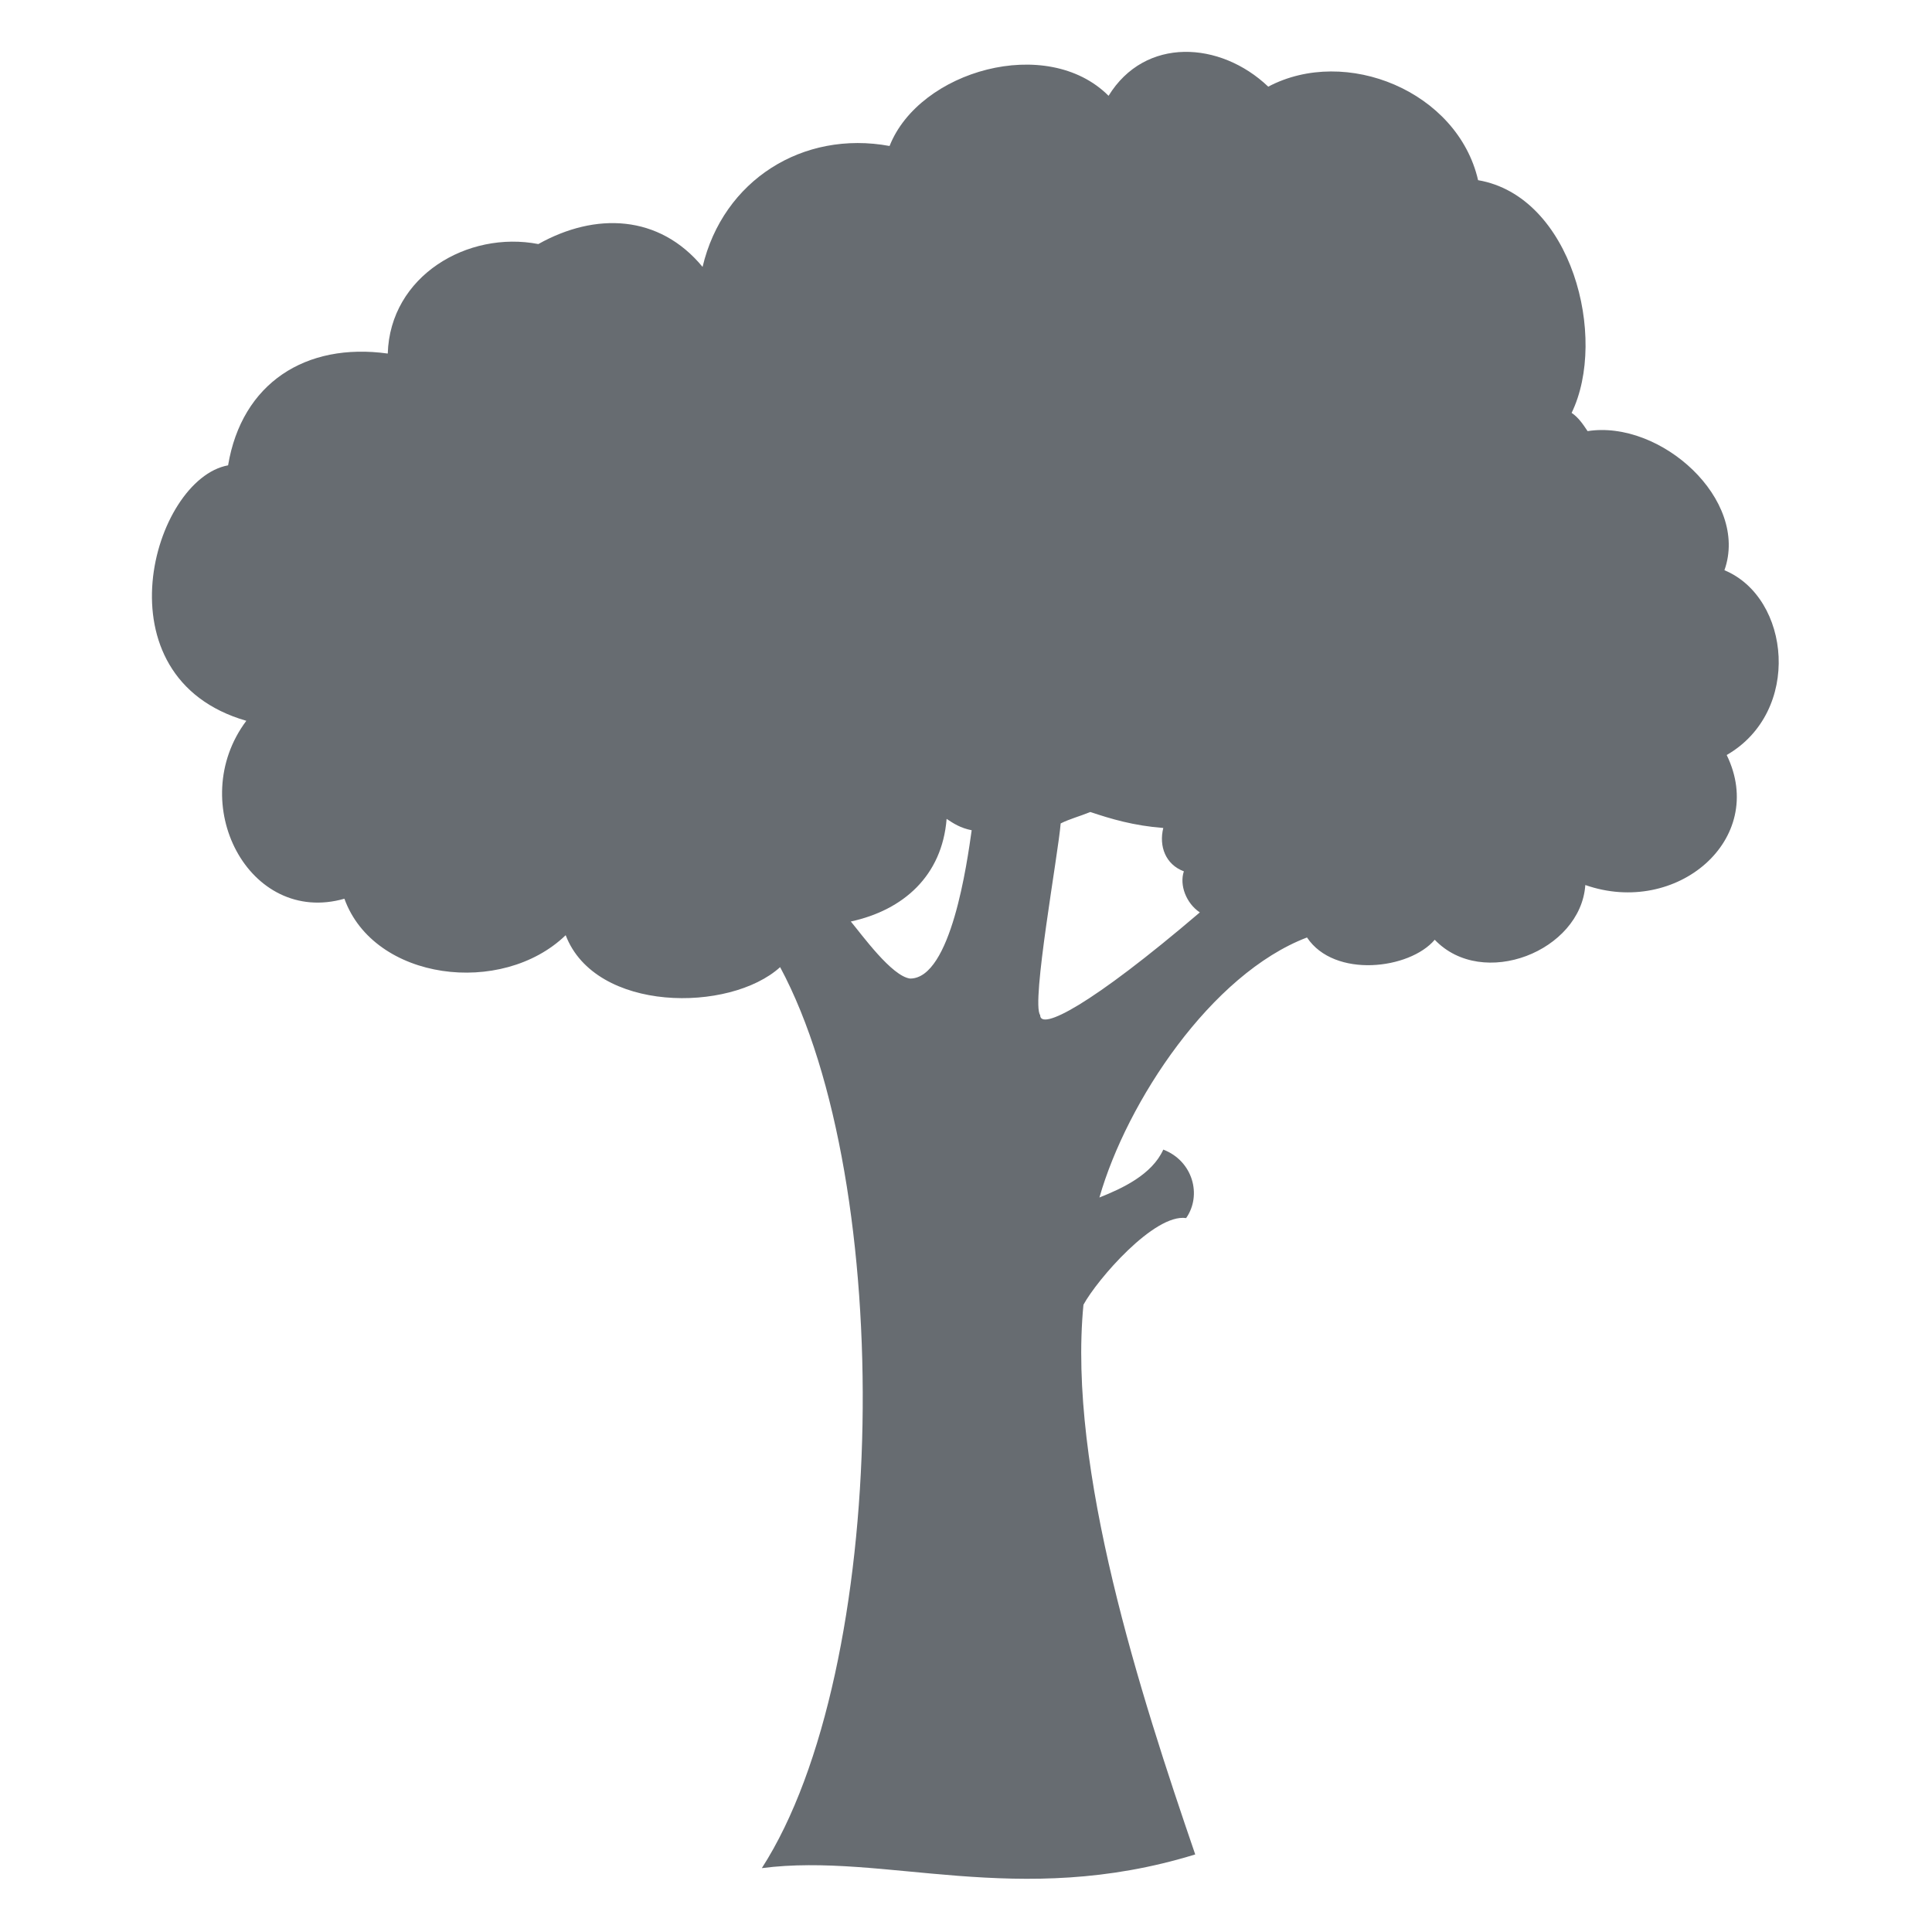 <svg width="34" height="34" viewBox="0 0 34 34" fill="none" xmlns="http://www.w3.org/2000/svg">
<g opacity="0.7">
<path d="M13.729 17.02C12.845 17.823 10.477 17.823 9.955 16.458C8.831 17.542 6.583 17.261 6.061 15.816C4.376 16.297 3.252 14.13 4.335 12.685C1.686 11.922 2.69 8.43 4.014 8.189C4.255 6.744 5.379 6.021 6.824 6.222C6.864 4.857 8.229 4.054 9.474 4.295C10.477 3.733 11.601 3.773 12.364 4.697C12.725 3.171 14.13 2.288 15.655 2.569C16.177 1.244 18.425 0.602 19.509 1.686C20.151 0.642 21.476 0.722 22.319 1.525C23.684 0.803 25.651 1.606 26.012 3.171C27.658 3.452 28.3 5.941 27.658 7.266C27.778 7.346 27.858 7.466 27.939 7.587C29.223 7.386 30.789 8.791 30.347 10.035C31.511 10.517 31.712 12.524 30.387 13.287C31.11 14.772 29.504 16.137 27.899 15.575C27.818 16.739 26.092 17.421 25.249 16.538C24.808 17.06 23.483 17.221 23.001 16.498C21.315 17.14 19.83 19.388 19.348 21.074C19.75 20.914 20.272 20.673 20.472 20.231C20.994 20.432 21.155 21.034 20.874 21.436C20.312 21.355 19.308 22.519 19.067 22.961C18.786 25.851 20.071 29.825 21.034 32.635C17.903 33.599 15.575 32.595 13.407 32.876C15.655 29.384 15.776 20.834 13.729 17.02ZM14.973 16.217C15.174 16.458 15.695 17.181 16.017 17.221C16.739 17.221 17.02 15.174 17.1 14.611C16.9 14.571 16.779 14.491 16.659 14.411C16.579 15.414 15.896 16.017 14.973 16.217ZM18.666 14.491C18.626 15.013 18.144 17.662 18.305 17.863C18.305 18.144 19.188 17.702 21.115 16.057C20.874 15.896 20.753 15.575 20.834 15.334C20.512 15.214 20.392 14.893 20.472 14.571C19.951 14.531 19.549 14.411 19.188 14.29C18.987 14.371 18.826 14.411 18.666 14.491Z" fill="#272D35"/>
</g>
</svg>
